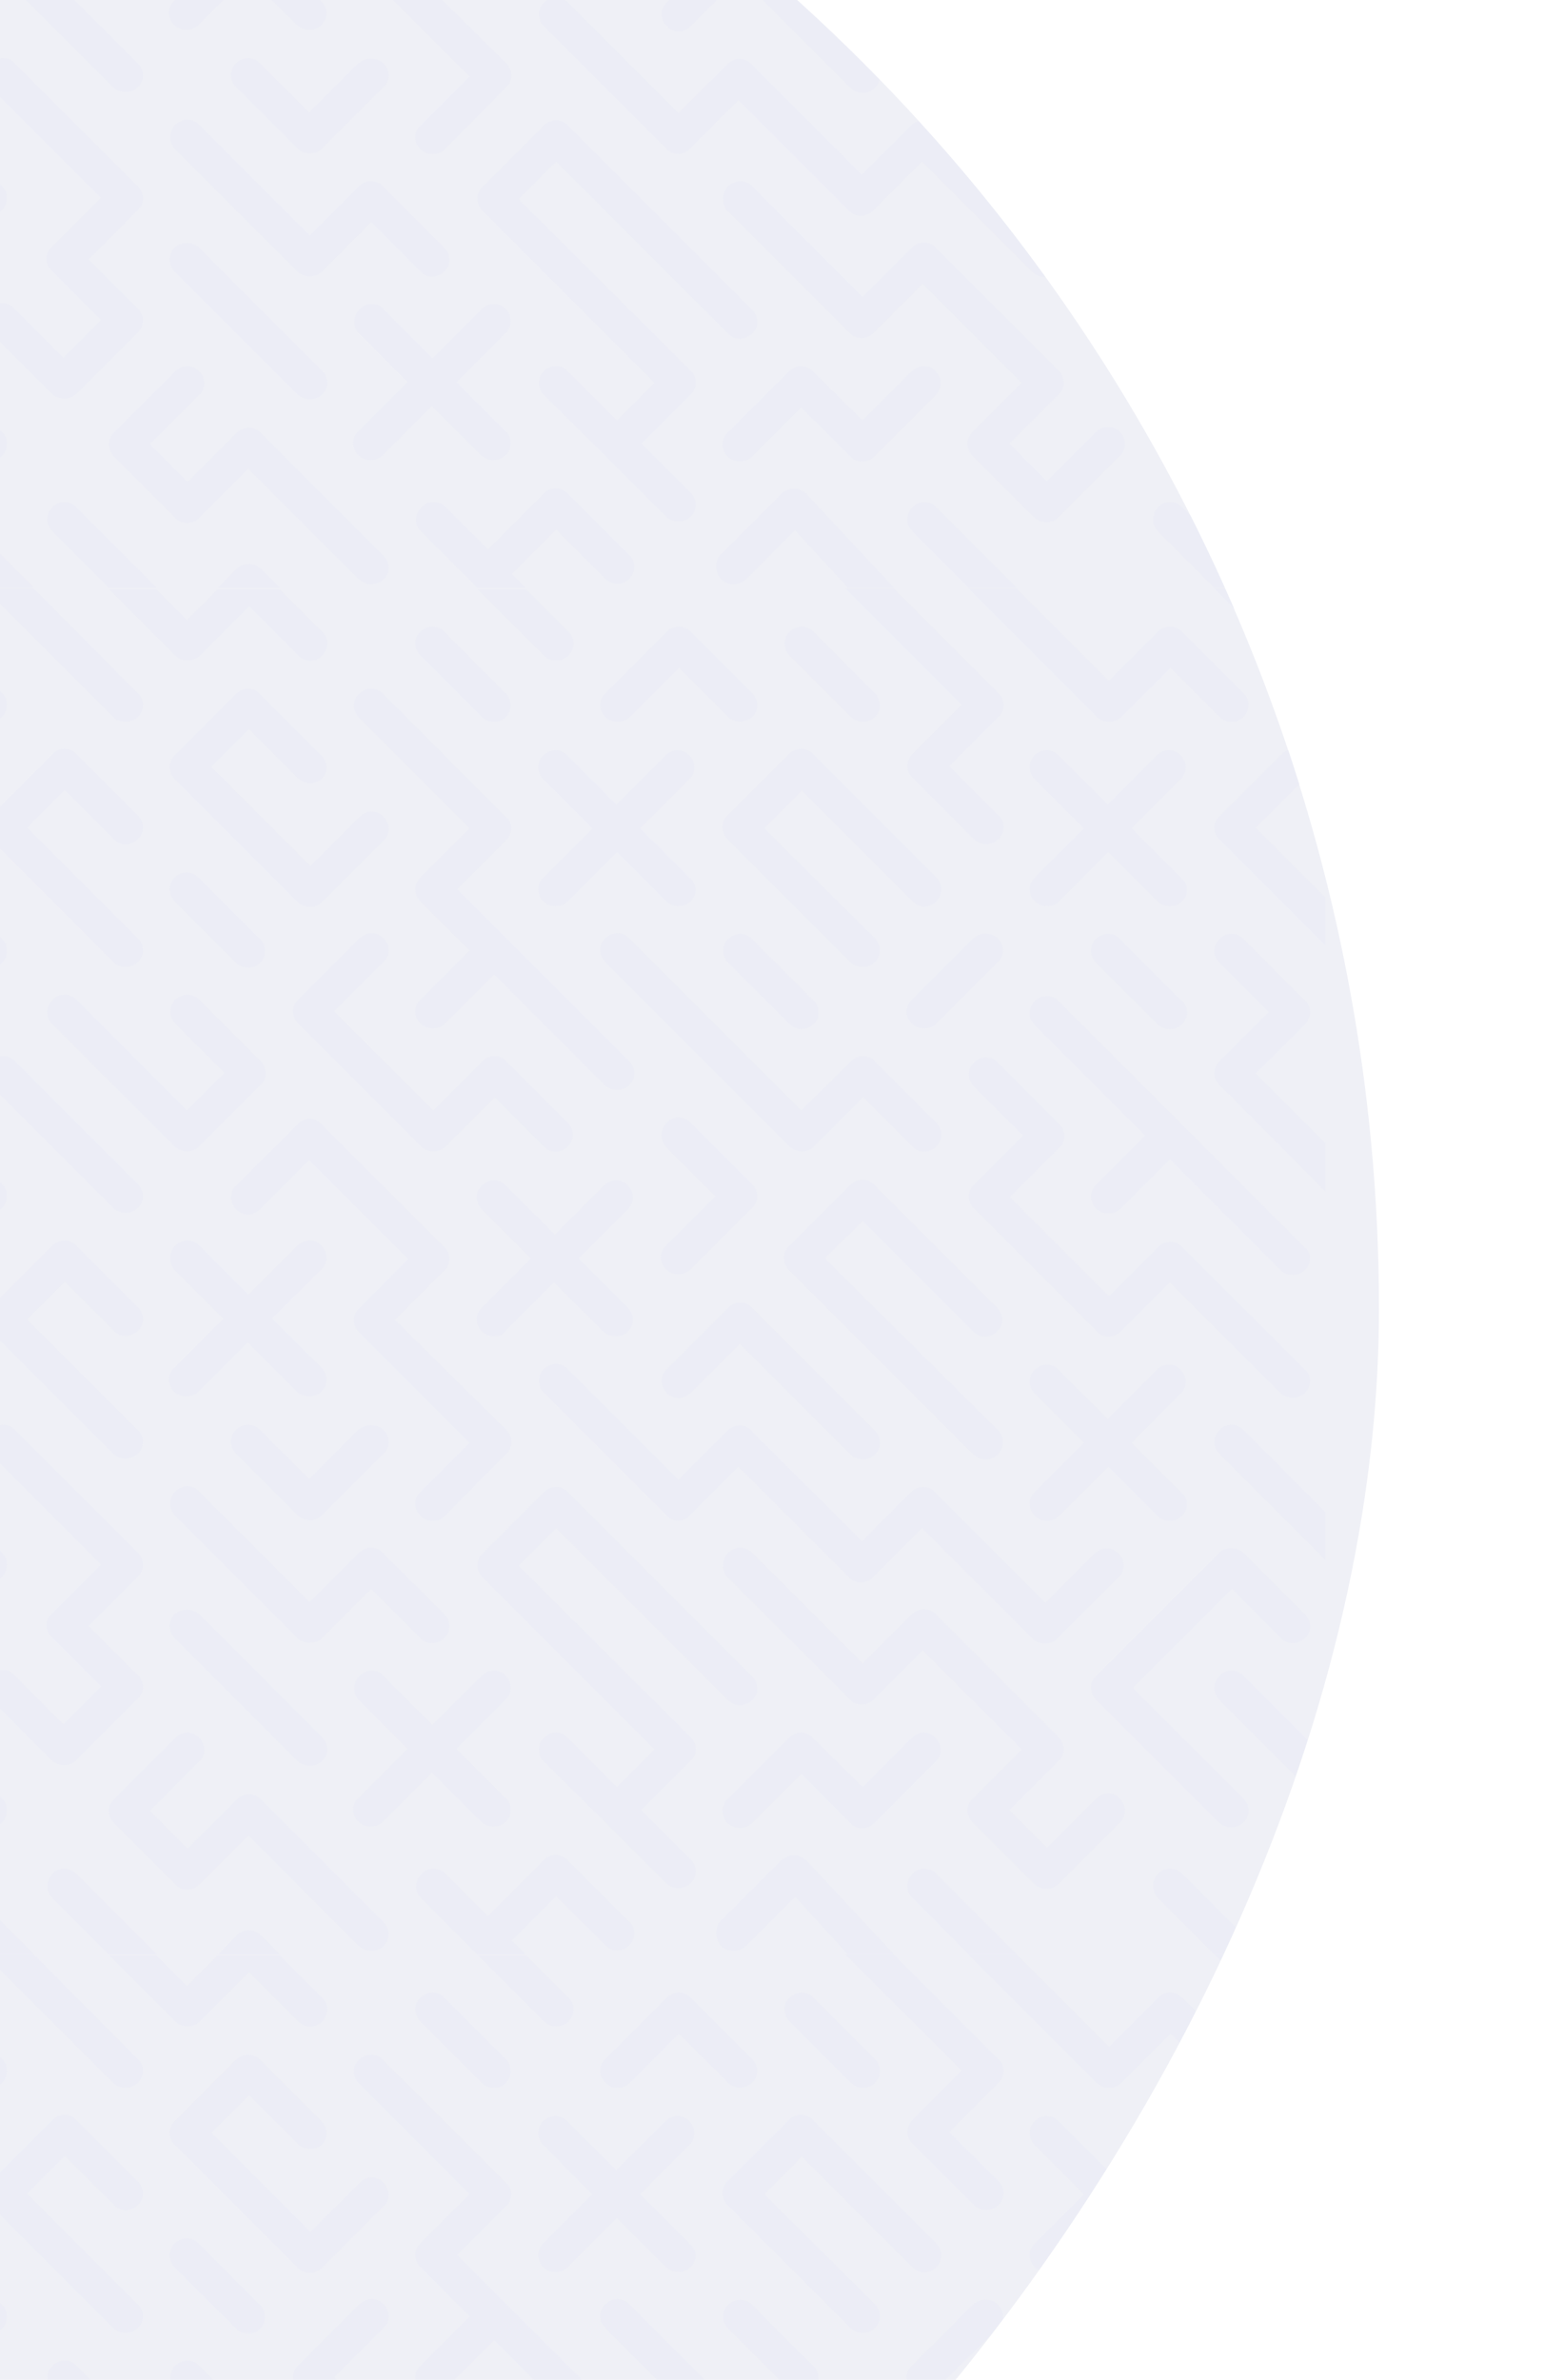 <svg width="710" height="1080" viewBox="0 0 710 1080" fill="none" xmlns="http://www.w3.org/2000/svg">
<g filter="url(#filter0_d_69_3844)">
<g clip-path="url(#clip0_69_3844)">
<circle r="800" transform="matrix(-1 0 0 1 -174 594)" fill="#EFF0F6"/>
<g opacity="0.85">
<g opacity="0.5">
<path d="M551.185 267.148L601.69 317.653V295.654L573.184 267.148H551.185Z" fill="#E8EAF5"/>
<path d="M553.664 381.171L601.69 429.197V407.198L570.086 375.594L592.395 353.285C595.493 350.187 595.493 345.229 592.395 342.441C589.296 339.342 584.339 339.342 581.55 342.441L553.664 370.327C550.566 373.115 550.566 378.073 553.664 381.171Z" fill="#E8EAF5"/>
<path d="M439.641 267.148L497.892 325.399C499.441 326.949 501.3 327.568 503.469 327.568C505.328 327.568 507.497 326.949 509.046 325.399L531.355 303.09L553.664 325.399C556.762 328.498 561.72 328.498 564.508 325.399C567.607 322.301 567.607 317.343 564.508 314.555L536.622 286.669C533.524 283.57 528.566 283.57 525.778 286.669L503.469 308.978L461.64 267.148H439.641Z" fill="#E8EAF5"/>
<path d="M536.623 409.057C535.073 410.607 533.214 411.226 531.045 411.226C529.186 411.226 527.017 410.607 525.468 409.057L503.159 386.749L480.85 409.057C479.301 410.607 477.442 411.226 475.273 411.226C473.414 411.226 471.245 410.607 469.696 409.057C466.598 405.959 466.598 401.001 469.696 398.213L492.005 375.904L469.696 353.595C466.598 350.497 466.598 345.539 469.696 342.751C472.794 339.652 477.752 339.652 480.541 342.751L502.849 365.059L525.158 342.751C528.257 339.652 533.214 339.652 536.003 342.751C539.101 345.849 539.101 350.807 536.003 353.595L513.694 375.904L536.003 398.213C539.721 401.001 539.721 405.959 536.623 409.057Z" fill="#E8EAF5"/>
<path d="M553.664 481.561C550.566 484.66 550.566 489.617 553.664 492.406L601.69 540.742V518.743L570.086 487.138L592.395 464.83C595.493 461.731 595.493 456.774 592.395 453.985L564.509 426.099C561.41 423.001 556.453 423.001 553.664 426.099C550.566 429.197 550.566 434.155 553.664 436.944L575.973 459.252L553.664 481.561Z" fill="#E8EAF5"/>
<path d="M536.623 464.83C535.074 466.379 533.215 466.999 531.046 466.999C529.187 466.999 527.018 466.379 525.468 464.83L497.582 436.944C494.484 433.845 494.484 428.888 497.582 426.099C500.681 423.001 505.638 423.001 508.427 426.099L536.313 453.985C539.721 456.774 539.721 461.731 536.623 464.83Z" fill="#E8EAF5"/>
<path d="M414.234 342.131C411.136 345.229 411.136 350.187 414.234 352.976L442.12 380.862C443.669 382.411 445.528 383.03 447.697 383.03C449.556 383.03 451.725 382.411 453.274 380.862C456.373 377.763 456.373 372.806 453.274 370.017L430.966 347.708L453.274 325.399C456.373 322.301 456.373 317.343 453.274 314.555L405.868 267.148H383.869L436.543 319.822L414.234 342.131Z" fill="#E8EAF5"/>
<path d="M386.348 325.399L358.462 297.513C355.363 294.415 355.363 289.457 358.462 286.669C361.56 283.57 366.518 283.57 369.306 286.669L397.192 314.555C400.291 317.653 400.291 322.611 397.192 325.399C395.643 326.948 393.784 327.568 391.615 327.568C389.756 327.568 387.897 326.948 386.348 325.399Z" fill="#E8EAF5"/>
<path d="M313.534 409.057C311.985 410.607 310.126 411.226 307.957 411.226C306.098 411.226 303.929 410.607 302.38 409.057L280.071 386.749L257.762 409.057C256.213 410.607 254.354 411.226 252.185 411.226C250.326 411.226 248.157 410.607 246.608 409.057C243.509 405.959 243.509 401.001 246.608 398.213L268.916 375.904L246.608 353.595C243.509 350.497 243.509 345.539 246.608 342.751C249.706 339.652 254.664 339.652 257.452 342.751L279.761 365.059L302.07 342.751C305.168 339.652 310.126 339.652 312.914 342.751C316.013 345.849 316.013 350.807 312.914 353.595L290.606 375.904L312.914 398.213C316.633 401.001 316.633 405.959 313.534 409.057Z" fill="#E8EAF5"/>
<path d="M536.623 687.918C535.073 689.467 533.214 690.087 531.045 690.087C529.186 690.087 527.017 689.467 525.468 687.918L503.159 665.609L480.85 687.918C479.301 689.467 477.442 690.087 475.273 690.087C473.414 690.087 471.245 689.467 469.696 687.918C466.598 684.819 466.598 679.862 469.696 677.073L492.005 654.764L469.696 632.456C466.598 629.357 466.598 624.4 469.696 621.611C472.794 618.512 477.752 618.512 480.541 621.611L502.849 643.92L525.158 621.611C528.257 618.512 533.214 618.512 536.003 621.611C539.101 624.709 539.101 629.667 536.003 632.456L513.694 654.764L536.003 677.073C539.721 679.862 539.721 684.819 536.623 687.918Z" fill="#E8EAF5"/>
<path d="M592.395 576.374C590.845 577.923 588.986 578.543 586.817 578.543C584.958 578.543 582.789 577.923 581.24 576.374L531.045 526.179L508.736 548.488C507.187 550.037 505.328 550.657 503.159 550.657C501.3 550.657 499.131 550.037 497.582 548.488C494.483 545.389 494.483 540.432 497.582 537.643L519.891 515.334L469.696 465.139C466.597 462.041 466.597 457.083 469.696 454.295C472.794 451.196 477.752 451.196 480.54 454.295L592.085 565.839C595.493 568.318 595.493 573.275 592.395 576.374Z" fill="#E8EAF5"/>
<path d="M592.395 632.146C590.845 633.695 588.986 634.315 586.817 634.315C584.958 634.315 582.789 633.695 581.24 632.146L531.045 581.951L508.736 604.26C505.638 607.358 500.68 607.358 497.892 604.26L442.12 548.488C439.021 545.389 439.021 540.432 442.12 537.643L464.429 515.334L442.12 493.026C439.021 489.927 439.021 484.97 442.12 482.181C445.218 479.083 450.176 479.083 452.964 482.181L480.85 510.067C483.949 513.166 483.949 518.123 480.85 520.912L458.541 543.22L503.469 588.148L525.778 565.839C528.876 562.741 533.834 562.741 536.622 565.839L592.395 621.611C595.493 624.09 595.493 629.048 592.395 632.146Z" fill="#E8EAF5"/>
<path d="M452.964 425.789C456.063 428.887 456.063 433.845 452.964 436.634L425.078 464.52C423.529 466.069 421.67 466.689 419.501 466.689C417.642 466.689 415.473 466.069 413.924 464.52C410.825 461.421 410.825 456.464 413.924 453.675L441.81 425.789C444.908 423 449.866 423 452.964 425.789Z" fill="#E8EAF5"/>
<path d="M425.079 409.057C421.98 412.156 417.023 412.156 414.234 409.057L364.039 358.862L346.998 375.904L397.193 425.789C400.291 428.887 400.291 433.845 397.193 436.633C395.643 438.183 393.784 438.802 391.615 438.802C389.756 438.802 387.587 438.183 386.038 436.633L330.266 380.861C327.168 377.763 327.168 372.805 330.266 370.017L358.152 342.131C361.25 339.032 366.208 339.032 368.997 342.131L424.769 397.903C428.177 401.001 428.177 405.959 425.079 409.057Z" fill="#E8EAF5"/>
<path d="M330.576 325.399L308.267 303.09L285.958 325.399C284.409 326.948 282.55 327.568 280.381 327.568C278.522 327.568 276.353 326.948 274.804 325.399C271.705 322.301 271.705 317.343 274.804 314.555L302.69 286.669C305.788 283.57 310.746 283.57 313.534 286.669L341.42 314.555C344.519 317.653 344.519 322.611 341.42 325.399C338.322 328.188 333.364 328.188 330.576 325.399Z" fill="#E8EAF5"/>
<path d="M216.553 267.148L246.917 297.513C248.467 299.062 250.326 299.682 252.495 299.682C254.354 299.682 256.523 299.062 258.072 297.513C261.17 294.415 261.17 289.457 258.072 286.669L238.861 267.458H216.553V267.148Z" fill="#E8EAF5"/>
<path d="M224.299 327.568C222.44 327.568 220.271 326.948 218.722 325.399L190.836 297.513C187.737 294.415 187.737 289.457 190.836 286.669C193.934 283.57 198.892 283.57 201.68 286.669L229.566 314.555C232.665 317.653 232.665 322.611 229.566 325.399C228.327 326.948 226.468 327.568 224.299 327.568Z" fill="#E8EAF5"/>
<path d="M386.347 481.561C389.446 478.463 394.403 478.463 397.192 481.561L425.078 509.447C428.176 512.546 428.176 517.503 425.078 520.292C421.979 523.39 417.022 523.39 414.233 520.292L391.924 497.983L369.616 520.292C368.066 521.841 366.207 522.461 364.038 522.461C362.179 522.461 360.01 521.841 358.461 520.292L274.803 436.634C271.705 433.535 271.705 428.578 274.803 425.789C277.901 422.69 282.859 422.69 285.648 425.789L363.729 503.87L386.347 481.561Z" fill="#E8EAF5"/>
<path d="M452.964 660.032C451.415 661.581 449.556 662.201 447.387 662.201C445.528 662.201 443.359 661.581 441.81 660.032L358.152 576.374C355.053 573.275 355.053 568.318 358.152 565.529L386.038 537.643C389.136 534.545 394.094 534.545 396.882 537.643L452.654 593.415C455.753 596.514 455.753 601.471 452.654 604.26C449.556 607.358 444.598 607.358 441.81 604.26L391.615 554.065L374.573 571.106L452.964 648.878C456.063 651.976 456.063 656.934 452.964 660.032Z" fill="#E8EAF5"/>
<path d="M302.69 509.447C305.788 506.349 310.746 506.349 313.534 509.447L341.42 537.333C344.519 540.432 344.519 545.389 341.42 548.178L313.534 576.064C311.985 577.613 310.126 578.233 307.957 578.233C306.098 578.233 303.929 577.613 302.38 576.064C299.281 572.965 299.281 568.008 302.38 565.219L324.689 542.91L302.38 520.602C299.591 517.503 299.591 512.546 302.69 509.447Z" fill="#E8EAF5"/>
<path d="M229.876 381.171L207.567 403.48L285.648 481.561C288.746 484.66 288.746 489.617 285.648 492.406C284.099 493.955 282.24 494.575 280.071 494.575C278.212 494.575 276.043 493.955 274.493 492.406L224.298 442.211L201.99 464.52C200.44 466.069 198.581 466.689 196.412 466.689C194.553 466.689 192.384 466.069 190.835 464.52C187.737 461.421 187.737 456.464 190.835 453.675L213.144 431.366L190.835 409.058C187.737 405.959 187.737 401.002 190.835 398.213L213.144 375.904L162.949 325.709C159.851 322.611 159.851 317.653 162.949 314.865C166.048 311.766 171.005 311.766 173.794 314.865L229.566 370.637C232.974 373.115 232.974 378.073 229.876 381.171Z" fill="#E8EAF5"/>
<path d="M358.462 464.83L330.575 436.944C327.477 433.845 327.477 428.888 330.575 426.099C333.674 423.001 338.631 423.001 341.42 426.099L369.306 453.985C372.405 457.083 372.405 462.041 369.306 464.83C367.757 466.379 365.898 466.999 363.729 466.999C361.87 466.999 360.011 466.379 358.462 464.83Z" fill="#E8EAF5"/>
<path d="M553.664 660.032L601.69 708.058V686.059L564.509 648.877C561.41 645.779 556.453 645.779 553.664 648.877C550.566 651.976 550.566 656.933 553.664 660.032Z" fill="#E8EAF5"/>
<path d="M391.615 662.201C389.756 662.201 387.587 661.581 386.038 660.032L335.843 609.837L313.534 632.146C310.436 635.244 305.478 635.244 302.69 632.146C299.591 629.047 299.591 624.09 302.69 621.301L330.576 593.415C333.674 590.317 338.632 590.317 341.42 593.415L397.192 649.187C400.291 652.286 400.291 657.243 397.192 660.032C395.643 661.581 393.784 662.201 391.615 662.201Z" fill="#E8EAF5"/>
<path d="M224.299 606.429C222.44 606.429 220.271 605.809 218.722 604.26C215.623 601.161 215.623 596.204 218.722 593.415L241.031 571.106L218.722 548.798C215.623 545.699 215.623 540.742 218.722 537.953C221.82 534.855 226.778 534.855 229.566 537.953L251.875 560.262L274.184 537.953C277.282 534.855 282.24 534.855 285.028 537.953C288.127 541.051 288.127 546.009 285.028 548.798L262.72 571.106L285.028 593.415C288.127 596.514 288.127 601.471 285.028 604.26C283.479 605.809 281.62 606.429 279.451 606.429C277.592 606.429 275.423 605.809 273.874 604.26L251.565 581.951L229.256 604.26C228.327 605.809 226.468 606.429 224.299 606.429Z" fill="#E8EAF5"/>
<path d="M219.031 481.561C222.129 478.463 227.087 478.463 229.876 481.561L257.762 509.447C260.86 512.546 260.86 517.503 257.762 520.292C254.663 523.39 249.706 523.39 246.917 520.292L224.608 497.983L202.299 520.292C200.75 521.841 198.891 522.461 196.722 522.461C194.863 522.461 192.694 521.841 191.145 520.292L135.373 464.52C132.274 461.421 132.274 456.464 135.373 453.675L163.259 425.789C166.357 422.69 171.315 422.69 174.104 425.789C177.202 428.887 177.202 433.845 174.104 436.634L151.795 458.942L196.722 503.87L219.031 481.561Z" fill="#E8EAF5"/>
<path d="M135.373 353.285L113.064 330.977L96.023 348.018L140.95 392.946L163.259 370.637C166.358 367.538 171.315 367.538 174.104 370.637C177.202 373.735 177.202 378.693 174.104 381.481L146.218 409.367C144.668 410.917 142.809 411.536 140.641 411.536C138.781 411.536 136.612 410.917 135.063 409.367L79.291 353.595C76.193 350.497 76.193 345.539 79.291 342.751L107.177 314.865C110.276 311.766 115.233 311.766 118.022 314.865L145.908 342.751C149.006 345.849 149.006 350.807 145.908 353.595C143.119 356.074 138.162 356.074 135.373 353.285Z" fill="#E8EAF5"/>
<path d="M49.236 267.148L79.601 297.513C81.15 299.062 83.009 299.682 85.178 299.682C87.037 299.682 89.206 299.062 90.755 297.513L113.064 275.204L135.373 297.513C138.472 300.612 143.429 300.612 146.218 297.513C149.316 294.415 149.316 289.457 146.218 286.669L127.007 267.458H98.811L84.868 281.401L70.925 267.458H49.236V267.148Z" fill="#E8EAF5"/>
<path d="M525.778 861.431L551.185 886.839H573.184L536.622 850.277C533.524 847.179 528.566 847.179 525.778 850.277C522.679 853.375 522.679 858.333 525.778 861.431Z" fill="#E8EAF5"/>
<path d="M414.234 861.431L439.641 886.839H461.64L425.078 850.277C421.98 847.179 417.022 847.179 414.234 850.277C411.135 853.375 411.135 858.333 414.234 861.431Z" fill="#E8EAF5"/>
<path d="M191.145 861.431L216.552 886.838H238.551L232.354 880.641L252.494 860.501L274.803 882.81C277.902 885.909 282.859 885.909 285.648 882.81C288.746 879.712 288.746 874.754 285.648 871.966L257.762 844.08C254.663 840.981 249.706 840.981 246.917 844.08L221.51 869.487L202.299 850.277C199.201 847.178 194.244 847.178 191.455 850.277C188.047 853.375 188.047 858.333 191.145 861.431Z" fill="#E8EAF5"/>
<path d="M107.487 878.163L98.811 886.839H127.007L118.332 878.163C115.233 875.374 110.276 875.374 107.487 878.163Z" fill="#E8EAF5"/>
<path d="M23.829 861.431L49.236 886.839H71.235L34.673 850.277C31.575 847.179 26.617 847.179 23.829 850.277C20.73 853.375 20.73 858.333 23.829 861.431Z" fill="#E8EAF5"/>
<path d="M564.508 704.65L592.395 732.536C595.493 735.634 595.493 740.592 592.395 743.38C589.296 746.479 584.339 746.479 581.55 743.38L559.241 721.071L514.314 765.999L564.508 816.194C567.607 819.292 567.607 824.25 564.508 827.038C562.959 828.588 561.1 829.207 558.931 829.207C557.072 829.207 554.903 828.588 553.354 827.038L497.582 771.266C494.483 768.168 494.483 763.21 497.582 760.422L553.354 704.65C556.452 701.861 561.41 701.861 564.508 704.65Z" fill="#E8EAF5"/>
<path d="M553.664 771.576L601.69 819.602V797.603L564.509 760.421C561.41 757.323 556.453 757.323 553.664 760.421C550.566 763.52 550.566 768.477 553.664 771.576Z" fill="#E8EAF5"/>
<path d="M581.55 855.234L602 875.684V853.685L592.705 844.39C589.606 841.291 584.649 841.291 581.86 844.39C578.452 847.178 578.452 852.136 581.55 855.234Z" fill="#E8EAF5"/>
<path d="M-18 295.654V317.653L-10.254 325.399C-8.705 326.948 -6.846 327.568 -4.677 327.568C-2.818 327.568 -0.649 326.948 0.9 325.399C3.999 322.3 3.999 317.343 0.9 314.554L-18 295.654Z" fill="#E8EAF5"/>
<path d="M-18 407.198V429.197L-10.254 436.943C-8.705 438.492 -6.846 439.112 -4.677 439.112C-2.818 439.112 -0.649 438.492 0.9 436.943C3.999 433.845 3.999 428.887 0.9 426.099L-18 407.198Z" fill="#E8EAF5"/>
<path d="M-18 518.742V540.741L-10.254 548.177C-8.705 549.727 -6.846 550.346 -4.677 550.346C-2.818 550.346 -0.649 549.727 0.9 548.177C3.999 545.079 3.999 540.121 0.9 537.333L-18 518.742Z" fill="#E8EAF5"/>
<path d="M-18 686.059V708.058L-10.254 715.494C-8.705 717.043 -6.846 717.663 -4.677 717.663C-2.818 717.663 -0.649 717.043 0.9 715.494C3.999 712.395 3.999 707.438 0.9 704.649L-18 686.059Z" fill="#E8EAF5"/>
<path d="M-18 797.603V819.602L-10.254 827.038C-8.705 828.588 -6.846 829.207 -4.677 829.207C-2.818 829.207 -0.649 828.588 0.9 827.038C3.999 823.94 3.999 818.982 0.9 816.194L-18 797.603Z" fill="#E8EAF5"/>
<path d="M-18 853.375V875.374L-6.536 886.838H15.463L-18 853.375Z" fill="#E8EAF5"/>
<path d="M-5.916 267.148C-5.607 268.078 -4.987 268.698 -4.367 269.627L51.405 325.399C52.954 326.949 54.813 327.568 56.982 327.568C58.841 327.568 61.01 326.949 62.559 325.399C65.658 322.301 65.658 317.343 62.559 314.555L15.463 267.148H-5.916Z" fill="#E8EAF5"/>
<path d="M330.576 704.649C333.674 701.551 338.632 701.551 341.42 704.649L391.615 754.844L413.924 732.535C417.022 729.437 421.98 729.437 424.768 732.535L480.541 788.307C483.639 791.406 483.639 796.363 480.541 799.152L458.232 821.461L475.273 838.502L497.582 816.194C500.681 813.095 505.638 813.095 508.427 816.194C511.525 819.292 511.525 824.249 508.427 827.038L480.541 854.924C478.991 856.473 477.132 857.093 474.963 857.093C473.104 857.093 470.935 856.473 469.386 854.924L441.5 827.038C438.402 823.94 438.402 818.982 441.5 816.194L463.809 793.885L418.881 748.957L396.573 771.266C393.474 774.364 388.517 774.364 385.728 771.266L329.956 715.494C327.477 712.705 327.477 707.748 330.576 704.649Z" fill="#E8EAF5"/>
<path d="M391.615 810.927L413.924 788.618C417.023 785.519 421.98 785.519 424.769 788.618C427.867 791.716 427.867 796.674 424.769 799.462L396.883 827.348C393.784 830.447 388.827 830.447 386.038 827.348L363.729 805.04L341.421 827.348C339.871 828.898 338.012 829.517 335.843 829.517C333.984 829.517 331.815 828.898 330.266 827.348C327.168 824.25 327.168 819.292 330.266 816.504L358.152 788.618C361.251 785.519 366.208 785.519 368.997 788.618L391.615 810.927Z" fill="#E8EAF5"/>
<path d="M163.26 760.421C166.358 757.323 171.316 757.323 174.104 760.421L196.413 782.73L218.722 760.421C221.82 757.323 226.778 757.323 229.566 760.421C232.665 763.52 232.665 768.477 229.566 771.266L207.258 793.575L229.566 815.884C232.665 818.982 232.665 823.94 229.566 826.728C228.017 828.278 226.158 828.897 223.989 828.897C222.13 828.897 219.961 828.278 218.412 826.728L196.103 804.419L173.794 826.728C172.245 828.278 170.386 828.897 168.217 828.897C166.358 828.897 164.189 828.278 162.64 826.728C159.541 823.63 159.541 818.672 162.64 815.884L184.949 793.575L162.64 771.266C160.161 768.477 160.161 763.52 163.26 760.421Z" fill="#E8EAF5"/>
<path d="M246.918 799.462C243.819 796.364 243.819 791.406 246.918 788.618C250.016 785.519 254.973 785.519 257.762 788.618L280.071 810.926L297.112 793.885L219.031 715.804C215.933 712.706 215.933 707.748 219.031 704.959L246.918 677.073C250.016 673.975 254.973 673.975 257.762 677.073L341.42 760.732C344.519 763.83 344.519 768.787 341.42 771.576C338.322 774.675 333.364 774.675 330.576 771.576L252.495 693.495L235.453 710.537L313.534 788.308C316.633 791.406 316.633 796.364 313.534 799.152L291.225 821.461L313.534 843.77C316.633 846.868 316.633 851.826 313.534 854.615C311.985 856.164 310.126 856.783 307.957 856.783C306.098 856.783 303.929 856.164 302.38 854.615L274.494 826.729L246.918 799.462Z" fill="#E8EAF5"/>
<path d="M112.755 439.113C110.896 439.113 108.727 438.493 107.177 436.944L79.291 409.058C76.193 405.959 76.193 401.002 79.291 398.213C82.39 395.115 87.347 395.115 90.136 398.213L118.022 426.099C121.12 429.198 121.12 434.155 118.022 436.944C116.783 438.493 114.924 439.113 112.755 439.113Z" fill="#E8EAF5"/>
<path d="M-4.057 370.017L23.829 342.131C26.927 339.032 31.885 339.032 34.673 342.131L62.559 370.017C65.658 373.115 65.658 378.073 62.559 380.861C59.461 383.96 54.503 383.96 51.715 380.861L29.406 358.553L12.364 375.594L62.559 425.789C65.658 428.887 65.658 433.845 62.559 436.633C61.01 438.183 59.151 438.802 56.982 438.802C55.123 438.802 52.954 438.183 51.405 436.633L-4.367 380.861C-7.156 378.073 -7.156 373.115 -4.057 370.017Z" fill="#E8EAF5"/>
<path d="M23.829 453.675C26.927 450.576 31.885 450.576 34.673 453.675L84.868 503.87L101.91 486.828L79.601 464.519C76.502 461.421 76.502 456.464 79.601 453.675C82.699 450.576 87.657 450.576 90.445 453.675L118.332 481.561C121.43 484.659 121.43 489.617 118.332 492.406L90.445 520.292C88.896 521.841 87.037 522.461 84.868 522.461C83.009 522.461 80.84 521.841 79.291 520.292L23.519 464.519C20.73 461.731 20.73 456.773 23.829 453.675Z" fill="#E8EAF5"/>
<path d="M79.601 565.219C82.7 562.121 87.657 562.121 90.446 565.219L112.755 587.528L135.064 565.219C138.162 562.121 143.119 562.121 145.908 565.219C149.007 568.318 149.007 573.275 145.908 576.064L123.599 598.373L145.908 620.681C149.007 623.78 149.007 628.737 145.908 631.526C144.359 633.075 142.5 633.695 140.331 633.695C138.472 633.695 136.303 633.075 134.754 631.526L112.445 609.217L90.136 631.526C88.587 633.075 86.728 633.695 84.559 633.695C82.7 633.695 80.531 633.075 78.981 631.526C75.883 628.427 75.883 623.47 78.981 620.681L101.29 598.373L78.981 576.064C76.503 573.275 76.503 568.318 79.601 565.219Z" fill="#E8EAF5"/>
<path d="M-4.057 481.561C-0.959 478.462 3.999 478.462 6.787 481.561L62.559 537.333C65.658 540.431 65.658 545.389 62.559 548.177C61.01 549.727 59.151 550.346 56.982 550.346C55.123 550.346 52.954 549.727 51.405 548.177L-4.367 492.405C-7.156 489.617 -7.156 484.659 -4.057 481.561Z" fill="#E8EAF5"/>
<path d="M-4.057 593.105L23.829 565.219C26.927 562.121 31.885 562.121 34.673 565.219L62.559 593.105C65.658 596.204 65.658 601.161 62.559 603.95C59.461 607.048 54.503 607.048 51.715 603.95L29.406 581.641L12.364 598.682L62.559 648.877C65.658 651.976 65.658 656.933 62.559 659.722C61.01 661.271 59.151 661.891 56.982 661.891C55.123 661.891 52.954 661.271 51.405 659.722L-4.367 603.95C-7.156 601.161 -7.156 596.204 -4.057 593.105Z" fill="#E8EAF5"/>
<path d="M174.104 648.877C177.202 651.976 177.202 656.933 174.104 659.722L146.218 687.608C144.668 689.157 142.809 689.777 140.641 689.777C138.781 689.777 136.612 689.157 135.063 687.608L107.177 659.722C104.079 656.623 104.079 651.666 107.177 648.877C110.276 645.779 115.233 645.779 118.022 648.877L140.331 671.186L162.639 648.877C166.048 646.089 171.005 646.089 174.104 648.877Z" fill="#E8EAF5"/>
<path d="M79.601 676.763C82.7 673.665 87.657 673.665 90.446 676.763L140.641 726.958L162.95 704.649C166.048 701.551 171.006 701.551 173.794 704.649L201.68 732.535C204.779 735.634 204.779 740.591 201.68 743.38C198.582 746.478 193.624 746.478 190.836 743.38L168.527 721.071L146.218 743.38C144.669 744.929 142.81 745.549 140.641 745.549C138.782 745.549 136.613 744.929 135.064 743.38L79.291 687.608C76.503 684.819 76.503 679.862 79.601 676.763Z" fill="#E8EAF5"/>
<path d="M-4.057 648.877C-0.959 645.779 3.999 645.779 6.787 648.877L62.559 704.649C65.658 707.748 65.658 712.705 62.559 715.494L40.251 737.803L62.559 760.112C65.658 763.21 65.658 768.168 62.559 770.956L34.673 798.842C33.124 800.392 31.265 801.011 29.096 801.011C27.237 801.011 25.068 800.392 23.519 798.842L-4.367 770.956C-7.466 767.858 -7.466 762.9 -4.367 760.112C-1.269 757.013 3.689 757.013 6.477 760.112L28.786 782.421L45.828 765.379L23.519 743.07C20.42 739.972 20.42 735.014 23.519 732.226L45.828 709.917L-4.367 659.722C-7.156 656.933 -7.156 651.976 -4.057 648.877Z" fill="#E8EAF5"/>
<path d="M90.445 732.536L146.218 788.308C149.316 791.406 149.316 796.364 146.218 799.152C144.668 800.702 142.809 801.321 140.64 801.321C138.781 801.321 136.612 800.702 135.063 799.152L79.291 743.38C76.193 740.282 76.193 735.324 79.291 732.536C82.39 729.747 87.347 729.747 90.445 732.536Z" fill="#E8EAF5"/>
<path d="M90.446 855.234C87.347 858.333 82.39 858.333 79.601 855.234L51.715 827.348C48.617 824.25 48.617 819.292 51.715 816.504L79.601 788.618C82.7 785.519 87.657 785.519 90.446 788.618C93.544 791.716 93.544 796.674 90.446 799.462L68.137 821.771L85.178 838.813L107.487 816.504C110.586 813.405 115.543 813.405 118.332 816.504L174.104 872.276C177.202 875.374 177.202 880.332 174.104 883.121C172.555 884.67 170.696 885.289 168.527 885.289C166.668 885.289 164.499 884.67 162.949 883.121L112.754 832.926L90.446 855.234Z" fill="#E8EAF5"/>
<path d="M327.477 883.121C329.027 884.67 330.886 885.289 333.055 885.289C334.914 885.289 337.083 884.67 338.632 883.121L360.941 860.812L384.799 886.839H405.868L366.208 844.39C366.208 844.39 366.208 844.08 365.898 844.08C365.898 843.77 365.588 843.77 365.278 843.77C364.969 843.46 364.969 843.46 364.659 843.15C364.349 842.841 364.349 842.841 364.039 842.841C363.729 842.841 363.729 842.531 363.419 842.531C363.11 842.531 363.11 842.221 362.8 842.221C362.49 842.221 362.49 841.911 362.18 841.911C361.87 841.911 361.87 841.911 361.56 841.911C361.25 841.911 360.941 841.911 360.631 841.911C360.321 841.911 360.321 841.911 360.011 841.911C359.701 841.911 359.391 841.911 359.082 841.911C358.772 841.911 358.772 841.911 358.462 842.221C358.152 842.221 357.842 842.221 357.532 842.531C357.223 842.531 357.222 842.841 356.913 842.841C356.603 842.841 356.603 843.15 356.293 843.15C355.983 843.46 355.983 843.46 355.673 843.46C355.363 843.46 355.363 843.77 355.054 843.77C355.054 844.08 354.744 844.08 354.744 844.08L326.858 871.966C324.379 875.065 324.379 880.022 327.477 883.121Z" fill="#E8EAF5"/>
<path d="M302.69 687.918L246.918 632.146C243.819 629.048 243.819 624.09 246.918 621.301C250.016 618.203 254.974 618.203 257.762 621.301L307.957 671.496L330.266 649.187C333.365 646.089 338.322 646.089 341.111 649.187L391.306 699.382L413.614 677.073C416.713 673.975 421.67 673.975 424.459 677.073L474.654 727.268L496.963 704.96C500.061 701.861 505.019 701.861 507.807 704.96C510.906 708.058 510.906 713.016 507.807 715.804L479.921 743.69C478.372 745.239 476.513 745.859 474.344 745.859C472.485 745.859 470.316 745.239 468.767 743.69L418.572 693.495L396.263 715.804C393.165 718.903 388.207 718.903 385.419 715.804L335.224 665.609L312.915 687.918C310.436 690.707 305.478 690.707 302.69 687.918Z" fill="#E8EAF5"/>
<path d="M201.989 687.918C200.44 689.467 198.581 690.087 196.412 690.087C194.553 690.087 192.384 689.467 190.835 687.918C187.737 684.819 187.737 679.862 190.835 677.073L213.144 654.764L162.949 604.57C159.851 601.471 159.851 596.514 162.949 593.725L185.258 571.416L140.33 526.489L118.021 548.797C114.923 551.896 109.965 551.896 107.177 548.797C104.078 545.699 104.078 540.741 107.177 537.953L135.063 510.067C138.161 506.968 143.119 506.968 145.907 510.067L201.68 565.839C204.778 568.937 204.778 573.895 201.68 576.683L179.371 598.992L229.876 648.877C232.974 651.976 232.974 656.933 229.876 659.722L201.989 687.918Z" fill="#E8EAF5"/>
</g>
<g opacity="0.5">
<path d="M536.623 67.763C535.073 69.312 533.214 69.932 531.045 69.932C529.186 69.932 527.017 69.312 525.468 67.763L503.159 45.454L480.85 67.763C479.301 69.312 477.442 69.932 475.273 69.932C473.414 69.932 471.245 69.312 469.696 67.763C466.598 64.665 466.598 59.707 469.696 56.918L492.005 34.61L469.696 12.301C466.598 9.202 466.598 4.245 469.696 1.456C472.794 -1.642 477.752 -1.642 480.541 1.456L502.849 23.765L525.158 1.456C528.257 -1.642 533.214 -1.642 536.003 1.456C539.101 4.555 539.101 9.512 536.003 12.301L513.694 34.61L536.003 56.918C539.721 59.707 539.721 64.665 536.623 67.763Z" fill="#E8EAF5"/>
<path d="M592.395 11.991C590.845 13.54 588.986 14.16 586.817 14.16C584.958 14.16 582.789 13.54 581.24 11.991L531.045 -38.204L508.736 -15.895C505.638 -12.797 500.68 -12.797 497.892 -15.895L442.12 -71.667C439.021 -74.766 439.021 -79.723 442.12 -82.512L464.429 -104.821L442.12 -127.129C439.021 -130.228 439.021 -135.185 442.12 -137.974C445.218 -141.072 450.176 -141.072 452.964 -137.974L480.85 -110.088C483.949 -106.99 483.949 -102.032 480.85 -99.243L458.541 -76.935L503.469 -32.007L525.778 -54.316C528.876 -57.414 533.834 -57.414 536.622 -54.316L592.395 1.456C595.493 3.935 595.493 8.893 592.395 11.991Z" fill="#E8EAF5"/>
<path d="M452.964 39.877C451.415 41.426 449.556 42.046 447.387 42.046C445.528 42.046 443.359 41.426 441.81 39.877L358.152 -43.781C355.053 -46.879 355.053 -51.837 358.152 -54.626L386.038 -82.512C389.136 -85.61 394.094 -85.61 396.882 -82.512L452.654 -26.739C455.753 -23.641 455.753 -18.683 452.654 -15.895C449.556 -12.796 444.598 -12.796 441.81 -15.895L391.615 -66.09L374.573 -49.048L452.964 28.723C456.063 31.821 456.063 36.779 452.964 39.877Z" fill="#E8EAF5"/>
<path d="M553.664 39.877L601.69 87.903V65.904L564.509 28.723C561.41 25.624 556.453 25.624 553.664 28.723C550.566 31.821 550.566 36.779 553.664 39.877Z" fill="#E8EAF5"/>
<path d="M391.615 42.046C389.756 42.046 387.587 41.426 386.038 39.877L335.843 -10.318L313.534 11.991C310.436 15.089 305.478 15.089 302.69 11.991C299.591 8.893 299.591 3.935 302.69 1.146L330.576 -26.74C333.674 -29.838 338.632 -29.838 341.42 -26.74L397.192 29.032C400.291 32.131 400.291 37.088 397.192 39.877C395.643 41.426 393.784 42.046 391.615 42.046Z" fill="#E8EAF5"/>
<path d="M525.778 241.276L551.185 266.683H573.184L536.622 230.122C533.524 227.023 528.566 227.023 525.778 230.122C522.679 233.22 522.679 238.178 525.778 241.276Z" fill="#E8EAF5"/>
<path d="M414.234 241.276L439.641 266.683H461.64L425.078 230.122C421.98 227.023 417.022 227.023 414.234 230.122C411.135 233.22 411.135 238.178 414.234 241.276Z" fill="#E8EAF5"/>
<path d="M191.145 241.276L216.552 266.684H238.551L232.354 260.487L252.494 240.347L274.803 262.656C277.902 265.754 282.859 265.754 285.648 262.656C288.746 259.557 288.746 254.6 285.648 251.811L257.762 223.925C254.663 220.826 249.706 220.826 246.917 223.925L221.51 249.332L202.299 230.122C199.201 227.023 194.244 227.023 191.455 230.122C188.047 233.22 188.047 238.178 191.145 241.276Z" fill="#E8EAF5"/>
<path d="M107.487 258.008L98.811 266.684H127.007L118.332 258.008C115.233 255.219 110.276 255.219 107.487 258.008Z" fill="#E8EAF5"/>
<path d="M23.829 241.276L49.236 266.683H71.235L34.673 230.122C31.575 227.023 26.617 227.023 23.829 230.122C20.73 233.22 20.73 238.178 23.829 241.276Z" fill="#E8EAF5"/>
<path d="M564.508 84.495L592.395 112.381C595.493 115.479 595.493 120.437 592.395 123.225C589.296 126.324 584.339 126.324 581.55 123.225L559.241 100.917L514.314 145.844L564.508 196.039C567.607 199.137 567.607 204.095 564.508 206.884C562.959 208.433 561.1 209.052 558.931 209.052C557.072 209.052 554.903 208.433 553.354 206.884L497.582 151.111C494.483 148.013 494.483 143.055 497.582 140.267L553.354 84.495C556.452 81.706 561.41 81.706 564.508 84.495Z" fill="#E8EAF5"/>
<path d="M553.664 151.421L601.69 199.447V177.448L564.509 140.267C561.41 137.168 556.453 137.168 553.664 140.267C550.566 143.365 550.566 148.323 553.664 151.421Z" fill="#E8EAF5"/>
<path d="M581.55 235.08L602 255.529V233.53L592.705 224.235C589.606 221.137 584.649 221.137 581.86 224.235C578.452 227.024 578.452 231.981 581.55 235.08Z" fill="#E8EAF5"/>
<path d="M-18 65.904V87.903L-10.254 95.339C-8.705 96.888 -6.846 97.508 -4.677 97.508C-2.818 97.508 -0.649 96.888 0.9 95.339C3.999 92.241 3.999 87.283 0.9 84.495L-18 65.904Z" fill="#E8EAF5"/>
<path d="M-18 177.448V199.447L-10.254 206.883C-8.705 208.432 -6.846 209.052 -4.677 209.052C-2.818 209.052 -0.649 208.432 0.9 206.883C3.999 203.785 3.999 198.827 0.9 196.039L-18 177.448Z" fill="#E8EAF5"/>
<path d="M-18 233.22V255.219L-6.536 266.683H15.463L-18 233.22Z" fill="#E8EAF5"/>
<path d="M330.576 84.494C333.674 81.396 338.632 81.396 341.42 84.494L391.615 134.689L413.924 112.38C417.022 109.282 421.98 109.282 424.768 112.38L480.541 168.152C483.639 171.251 483.639 176.208 480.541 178.997L458.232 201.306L475.273 218.347L497.582 196.038C500.681 192.94 505.638 192.94 508.427 196.038C511.525 199.137 511.525 204.094 508.427 206.883L480.541 234.769C478.991 236.318 477.132 236.938 474.963 236.938C473.104 236.938 470.935 236.318 469.386 234.769L441.5 206.883C438.402 203.785 438.402 198.827 441.5 196.038L463.809 173.73L418.881 128.802L396.573 151.111C393.474 154.209 388.517 154.209 385.728 151.111L329.956 95.339C327.477 92.55 327.477 87.593 330.576 84.494Z" fill="#E8EAF5"/>
<path d="M391.615 190.772L413.924 168.463C417.023 165.364 421.98 165.364 424.769 168.463C427.867 171.561 427.867 176.519 424.769 179.307L396.883 207.193C393.784 210.292 388.827 210.292 386.038 207.193L363.729 184.885L341.421 207.193C339.871 208.743 338.012 209.362 335.843 209.362C333.984 209.362 331.815 208.743 330.266 207.193C327.168 204.095 327.168 199.137 330.266 196.349L358.152 168.463C361.251 165.364 366.208 165.364 368.997 168.463L391.615 190.772Z" fill="#E8EAF5"/>
<path d="M163.26 140.267C166.358 137.168 171.316 137.168 174.104 140.267L196.413 162.576L218.722 140.267C221.82 137.168 226.778 137.168 229.566 140.267C232.665 143.365 232.665 148.323 229.566 151.111L207.258 173.42L229.566 195.729C232.665 198.827 232.665 203.785 229.566 206.574C228.017 208.123 226.158 208.742 223.989 208.742C222.13 208.742 219.961 208.123 218.412 206.574L196.103 184.265L173.794 206.574C172.245 208.123 170.386 208.742 168.217 208.742C166.358 208.742 164.189 208.123 162.64 206.574C159.541 203.475 159.541 198.518 162.64 195.729L184.949 173.42L162.64 151.111C160.161 148.323 160.161 143.365 163.26 140.267Z" fill="#E8EAF5"/>
<path d="M246.918 179.307C243.819 176.209 243.819 171.251 246.918 168.463C250.016 165.364 254.973 165.364 257.762 168.463L280.071 190.772L297.112 173.73L219.031 95.649C215.933 92.551 215.933 87.593 219.031 84.805L246.918 56.919C250.016 53.82 254.973 53.82 257.762 56.919L341.42 140.577C344.519 143.675 344.519 148.633 341.42 151.421C338.322 154.52 333.364 154.52 330.576 151.421L252.495 73.34L235.453 90.382L313.534 168.153C316.633 171.251 316.633 176.209 313.534 178.998L291.225 201.306L313.534 223.615C316.633 226.714 316.633 231.671 313.534 234.46C311.985 236.009 310.126 236.629 307.957 236.629C306.098 236.629 303.929 236.009 302.38 234.46L274.494 206.574L246.918 179.307Z" fill="#E8EAF5"/>
<path d="M79.601 -54.936C82.7 -58.034 87.657 -58.034 90.446 -54.936L112.755 -32.627L135.064 -54.936C138.162 -58.034 143.119 -58.034 145.908 -54.936C149.007 -51.837 149.007 -46.88 145.908 -44.091L123.599 -21.782L145.908 0.527C149.007 3.625 149.007 8.583 145.908 11.371C144.359 12.92 142.5 13.54 140.331 13.54C138.472 13.54 136.303 12.92 134.754 11.371L112.445 -10.938L90.136 11.371C88.587 12.92 86.728 13.54 84.559 13.54C82.7 13.54 80.531 12.92 78.981 11.371C75.883 8.273 75.883 3.315 78.981 0.527L101.29 -21.782L78.981 -44.091C76.503 -46.88 76.503 -51.837 79.601 -54.936Z" fill="#E8EAF5"/>
<path d="M-4.057 -27.05L23.829 -54.936C26.927 -58.034 31.885 -58.034 34.673 -54.936L62.559 -27.05C65.658 -23.951 65.658 -18.994 62.559 -16.205C59.461 -13.107 54.503 -13.107 51.715 -16.205L29.406 -38.514L12.364 -21.472L62.559 28.723C65.658 31.821 65.658 36.779 62.559 39.567C61.01 41.116 59.151 41.736 56.982 41.736C55.123 41.736 52.954 41.116 51.405 39.567L-4.367 -16.205C-7.156 -18.994 -7.156 -23.951 -4.057 -27.05Z" fill="#E8EAF5"/>
<path d="M174.104 28.723C177.202 31.821 177.202 36.779 174.104 39.567L146.218 67.453C144.668 69.002 142.809 69.622 140.641 69.622C138.781 69.622 136.612 69.002 135.063 67.453L107.177 39.567C104.079 36.469 104.079 31.511 107.177 28.723C110.276 25.624 115.233 25.624 118.022 28.723L140.331 51.031L162.639 28.723C166.048 25.934 171.005 25.934 174.104 28.723Z" fill="#E8EAF5"/>
<path d="M79.601 56.608C82.7 53.51 87.657 53.51 90.446 56.608L140.641 106.803L162.95 84.495C166.048 81.396 171.006 81.396 173.794 84.495L201.68 112.381C204.779 115.479 204.779 120.437 201.68 123.225C198.582 126.324 193.624 126.324 190.836 123.225L168.527 100.916L146.218 123.225C144.669 124.774 142.81 125.394 140.641 125.394C138.782 125.394 136.613 124.774 135.064 123.225L79.291 67.453C76.503 64.665 76.503 59.707 79.601 56.608Z" fill="#E8EAF5"/>
<path d="M-4.057 28.723C-0.959 25.624 3.999 25.624 6.787 28.723L62.559 84.495C65.658 87.593 65.658 92.551 62.559 95.339L40.251 117.648L62.559 139.957C65.658 143.055 65.658 148.013 62.559 150.802L34.673 178.688C33.124 180.237 31.265 180.856 29.096 180.856C27.237 180.856 25.068 180.237 23.519 178.688L-4.367 150.802C-7.466 147.703 -7.466 142.746 -4.367 139.957C-1.269 136.858 3.689 136.858 6.477 139.957L28.786 162.266L45.828 145.224L23.519 122.915C20.42 119.817 20.42 114.859 23.519 112.071L45.828 89.762L-4.367 39.567C-7.156 36.779 -7.156 31.821 -4.057 28.723Z" fill="#E8EAF5"/>
<path d="M90.445 112.381L146.218 168.153C149.316 171.251 149.316 176.209 146.218 178.997C144.668 180.547 142.809 181.166 140.64 181.166C138.781 181.166 136.612 180.547 135.063 178.997L79.291 123.225C76.193 120.127 76.193 115.169 79.291 112.381C82.39 109.592 87.347 109.592 90.445 112.381Z" fill="#E8EAF5"/>
<path d="M90.446 235.079C87.347 238.178 82.39 238.178 79.601 235.079L51.715 207.193C48.617 204.095 48.617 199.137 51.715 196.349L79.601 168.463C82.7 165.364 87.657 165.364 90.446 168.463C93.544 171.561 93.544 176.519 90.446 179.307L68.137 201.616L85.178 218.658L107.487 196.349C110.586 193.25 115.543 193.25 118.332 196.349L174.104 252.121C177.202 255.219 177.202 260.177 174.104 262.965C172.555 264.515 170.696 265.134 168.527 265.134C166.668 265.134 164.499 264.515 162.949 262.965L112.754 212.771L90.446 235.079Z" fill="#E8EAF5"/>
<path d="M327.477 262.965C329.027 264.514 330.886 265.134 333.055 265.134C334.914 265.134 337.083 264.514 338.632 262.965L360.941 240.656L384.799 266.683H405.868L366.208 224.235C366.208 224.235 366.208 223.925 365.898 223.925C365.898 223.615 365.588 223.615 365.278 223.615C364.969 223.305 364.969 223.305 364.659 222.995C364.349 222.685 364.349 222.685 364.039 222.685C363.729 222.685 363.729 222.376 363.419 222.376C363.11 222.376 363.11 222.066 362.8 222.066C362.49 222.066 362.49 221.756 362.18 221.756C361.87 221.756 361.87 221.756 361.56 221.756C361.25 221.756 360.941 221.756 360.631 221.756C360.321 221.756 360.321 221.756 360.011 221.756C359.701 221.756 359.391 221.756 359.082 221.756C358.772 221.756 358.772 221.756 358.462 222.066C358.152 222.066 357.842 222.066 357.532 222.376C357.223 222.376 357.222 222.685 356.913 222.685C356.603 222.685 356.603 222.995 356.293 222.995C355.983 223.305 355.983 223.305 355.673 223.305C355.363 223.305 355.363 223.615 355.054 223.615C355.054 223.925 354.744 223.925 354.744 223.925L326.858 251.811C324.379 254.909 324.379 259.867 327.477 262.965Z" fill="#E8EAF5"/>
<path d="M302.69 67.763L246.918 11.991C243.819 8.892 243.819 3.935 246.918 1.146C250.016 -1.952 254.974 -1.952 257.762 1.146L307.957 51.341L330.266 29.032C333.365 25.934 338.322 25.934 341.111 29.032L391.306 79.227L413.614 56.919C416.713 53.82 421.67 53.82 424.459 56.919L474.654 107.113L496.963 84.805C500.061 81.706 505.019 81.706 507.807 84.805C510.906 87.903 510.906 92.861 507.807 95.649L479.921 123.535C478.372 125.084 476.513 125.704 474.344 125.704C472.485 125.704 470.316 125.084 468.767 123.535L418.572 73.34L396.263 95.649C393.165 98.748 388.207 98.748 385.419 95.649L335.224 45.454L312.915 67.763C310.436 70.552 305.478 70.552 302.69 67.763Z" fill="#E8EAF5"/>
<path d="M201.989 67.763C200.44 69.312 198.581 69.932 196.412 69.932C194.553 69.932 192.384 69.312 190.835 67.763C187.737 64.665 187.737 59.707 190.835 56.919L213.144 34.61L162.949 -15.585C159.851 -18.684 159.851 -23.641 162.949 -26.43L185.258 -48.739L140.33 -93.666L118.021 -71.357C114.923 -68.259 109.965 -68.259 107.177 -71.357C104.078 -74.456 104.078 -79.413 107.177 -82.202L135.063 -110.088C138.161 -113.186 143.119 -113.186 145.907 -110.088L201.68 -54.316C204.778 -51.218 204.778 -46.26 201.68 -43.471L179.371 -21.163L229.876 28.723C232.974 31.821 232.974 36.779 229.876 39.567L201.989 67.763Z" fill="#E8EAF5"/>
</g>
<g opacity="0.5">
<path d="M551.185 886.994L601.69 937.498V915.499L573.184 886.994H551.185Z" fill="#E8EAF5"/>
<path d="M553.664 1001.02L601.69 1049.04V1027.04L570.086 995.439L592.395 973.13C595.493 970.032 595.493 965.074 592.395 962.286C589.296 959.187 584.339 959.187 581.55 962.286L553.664 990.172C550.566 992.96 550.566 997.918 553.664 1001.02Z" fill="#E8EAF5"/>
<path d="M439.641 886.994L497.892 945.245C499.441 946.794 501.3 947.413 503.469 947.413C505.328 947.413 507.497 946.794 509.046 945.245L531.355 922.936L553.664 945.245C556.762 948.343 561.72 948.343 564.508 945.245C567.607 942.146 567.607 937.189 564.508 934.4L536.622 906.514C533.524 903.415 528.566 903.415 525.778 906.514L503.469 928.823L461.64 886.994H439.641Z" fill="#E8EAF5"/>
<path d="M536.623 1028.9C535.073 1030.45 533.214 1031.07 531.045 1031.07C529.186 1031.07 527.017 1030.45 525.468 1028.9L503.159 1006.59L480.85 1028.9C479.301 1030.45 477.442 1031.07 475.273 1031.07C473.414 1031.07 471.245 1030.45 469.696 1028.9C466.598 1025.8 466.598 1020.85 469.696 1018.06L492.005 995.749L469.696 973.44C466.598 970.342 466.598 965.384 469.696 962.596C472.794 959.497 477.752 959.497 480.541 962.596L502.849 984.905L525.158 962.596C528.257 959.497 533.214 959.497 536.003 962.596C539.101 965.694 539.101 970.652 536.003 973.44L513.694 995.749L536.003 1018.06C539.721 1020.85 539.721 1025.8 536.623 1028.9Z" fill="#E8EAF5"/>
<path d="M553.664 1101.41C550.566 1104.51 550.566 1109.46 553.664 1112.25L601.69 1160.59V1138.59L570.086 1106.98L592.395 1084.68C595.493 1081.58 595.493 1076.62 592.395 1073.83L564.509 1045.94C561.41 1042.85 556.453 1042.85 553.664 1045.94C550.566 1049.04 550.566 1054 553.664 1056.79L575.973 1079.1L553.664 1101.41Z" fill="#E8EAF5"/>
<path d="M536.623 1084.68C535.074 1086.22 533.215 1086.84 531.046 1086.84C529.187 1086.84 527.018 1086.22 525.468 1084.68L497.582 1056.79C494.484 1053.69 494.484 1048.73 497.582 1045.94C500.681 1042.85 505.638 1042.85 508.427 1045.94L536.313 1073.83C539.721 1076.62 539.721 1081.58 536.623 1084.68Z" fill="#E8EAF5"/>
<path d="M414.234 961.976C411.136 965.075 411.136 970.032 414.234 972.821L442.12 1000.71C443.669 1002.26 445.528 1002.88 447.697 1002.88C449.556 1002.88 451.725 1002.26 453.274 1000.71C456.373 997.608 456.373 992.651 453.274 989.862L430.966 967.553L453.274 945.245C456.373 942.146 456.373 937.189 453.274 934.4L405.868 886.994H383.869L436.543 939.667L414.234 961.976Z" fill="#E8EAF5"/>
<path d="M386.348 945.245L358.462 917.359C355.363 914.26 355.363 909.303 358.462 906.514C361.56 903.416 366.518 903.416 369.306 906.514L397.192 934.4C400.291 937.499 400.291 942.456 397.192 945.245C395.643 946.794 393.784 947.414 391.615 947.414C389.756 947.414 387.897 946.794 386.348 945.245Z" fill="#E8EAF5"/>
<path d="M313.534 1028.9C311.985 1030.45 310.126 1031.07 307.957 1031.07C306.098 1031.07 303.929 1030.45 302.38 1028.9L280.071 1006.59L257.762 1028.9C256.213 1030.45 254.354 1031.07 252.185 1031.07C250.326 1031.07 248.157 1030.45 246.608 1028.9C243.509 1025.8 243.509 1020.85 246.608 1018.06L268.916 995.749L246.608 973.44C243.509 970.342 243.509 965.384 246.608 962.596C249.706 959.497 254.664 959.497 257.452 962.596L279.761 984.905L302.07 962.596C305.168 959.497 310.126 959.497 312.914 962.596C316.013 965.694 316.013 970.652 312.914 973.44L290.606 995.749L312.914 1018.06C316.633 1020.85 316.633 1025.8 313.534 1028.9Z" fill="#E8EAF5"/>
<path d="M592.395 1196.22C590.845 1197.77 588.986 1198.39 586.817 1198.39C584.958 1198.39 582.789 1197.77 581.24 1196.22L531.045 1146.02L508.736 1168.33C507.187 1169.88 505.328 1170.5 503.159 1170.5C501.3 1170.5 499.131 1169.88 497.582 1168.33C494.483 1165.23 494.483 1160.28 497.582 1157.49L519.891 1135.18L469.696 1084.98C466.597 1081.89 466.597 1076.93 469.696 1074.14C472.794 1071.04 477.752 1071.04 480.54 1074.14L592.085 1185.68C595.493 1188.16 595.493 1193.12 592.395 1196.22Z" fill="#E8EAF5"/>
<path d="M452.964 1045.63C456.063 1048.73 456.063 1053.69 452.964 1056.48L425.078 1084.36C423.529 1085.91 421.67 1086.53 419.501 1086.53C417.642 1086.53 415.473 1085.91 413.924 1084.36C410.825 1081.27 410.825 1076.31 413.924 1073.52L441.81 1045.63C444.908 1042.85 449.866 1042.85 452.964 1045.63Z" fill="#E8EAF5"/>
<path d="M425.079 1028.9C421.98 1032 417.023 1032 414.234 1028.9L364.039 978.708L346.998 995.749L397.193 1045.63C400.291 1048.73 400.291 1053.69 397.193 1056.48C395.643 1058.03 393.784 1058.65 391.615 1058.65C389.756 1058.65 387.587 1058.03 386.038 1056.48L330.266 1000.71C327.168 997.608 327.168 992.651 330.266 989.862L358.152 961.976C361.25 958.878 366.208 958.878 368.997 961.976L424.769 1017.75C428.177 1020.85 428.177 1025.8 425.079 1028.9Z" fill="#E8EAF5"/>
<path d="M330.576 945.245L308.267 922.936L285.958 945.245C284.409 946.794 282.55 947.414 280.381 947.414C278.522 947.414 276.353 946.794 274.804 945.245C271.705 942.146 271.705 937.189 274.804 934.4L302.69 906.514C305.788 903.416 310.746 903.416 313.534 906.514L341.42 934.4C344.519 937.499 344.519 942.456 341.42 945.245C338.322 948.033 333.364 948.033 330.576 945.245Z" fill="#E8EAF5"/>
<path d="M216.553 886.994L246.917 917.358C248.467 918.908 250.326 919.527 252.495 919.527C254.354 919.527 256.523 918.908 258.072 917.358C261.17 914.26 261.17 909.302 258.072 906.514L238.861 887.303H216.553V886.994Z" fill="#E8EAF5"/>
<path d="M224.299 947.414C222.44 947.414 220.271 946.794 218.722 945.245L190.836 917.359C187.737 914.26 187.737 909.303 190.836 906.514C193.934 903.416 198.892 903.416 201.68 906.514L229.566 934.4C232.665 937.499 232.665 942.456 229.566 945.245C228.327 946.794 226.468 947.414 224.299 947.414Z" fill="#E8EAF5"/>
<path d="M386.347 1101.41C389.446 1098.31 394.403 1098.31 397.192 1101.41L425.078 1129.29C428.176 1132.39 428.176 1137.35 425.078 1140.14C421.979 1143.24 417.022 1143.24 414.233 1140.14L391.924 1117.83L369.616 1140.14C368.066 1141.69 366.207 1142.31 364.038 1142.31C362.179 1142.31 360.01 1141.69 358.461 1140.14L274.803 1056.48C271.705 1053.38 271.705 1048.42 274.803 1045.63C277.901 1042.54 282.859 1042.54 285.648 1045.63L363.729 1123.72L386.347 1101.41Z" fill="#E8EAF5"/>
<path d="M229.876 1001.02L207.567 1023.33L285.648 1101.41C288.746 1104.5 288.746 1109.46 285.648 1112.25C284.099 1113.8 282.24 1114.42 280.071 1114.42C278.212 1114.42 276.043 1113.8 274.493 1112.25L224.298 1062.06L201.99 1084.37C200.44 1085.91 198.581 1086.53 196.412 1086.53C194.553 1086.53 192.384 1085.91 190.835 1084.37C187.737 1081.27 187.737 1076.31 190.835 1073.52L213.144 1051.21L190.835 1028.9C187.737 1025.8 187.737 1020.85 190.835 1018.06L213.144 995.749L162.949 945.554C159.851 942.456 159.851 937.498 162.949 934.71C166.048 931.611 171.005 931.611 173.794 934.71L229.566 990.482C232.974 992.961 232.974 997.918 229.876 1001.02Z" fill="#E8EAF5"/>
<path d="M358.462 1084.68L330.575 1056.79C327.477 1053.69 327.477 1048.73 330.575 1045.94C333.674 1042.85 338.631 1042.85 341.42 1045.94L369.306 1073.83C372.405 1076.93 372.405 1081.89 369.306 1084.68C367.757 1086.22 365.898 1086.84 363.729 1086.84C361.87 1086.84 360.011 1086.22 358.462 1084.68Z" fill="#E8EAF5"/>
<path d="M219.031 1101.41C222.129 1098.31 227.087 1098.31 229.876 1101.41L257.762 1129.29C260.86 1132.39 260.86 1137.35 257.762 1140.14C254.663 1143.24 249.706 1143.24 246.917 1140.14L224.608 1117.83L202.299 1140.14C200.75 1141.69 198.891 1142.31 196.722 1142.31C194.863 1142.31 192.694 1141.69 191.145 1140.14L135.373 1084.36C132.274 1081.27 132.274 1076.31 135.373 1073.52L163.259 1045.63C166.357 1042.54 171.315 1042.54 174.104 1045.63C177.202 1048.73 177.202 1053.69 174.104 1056.48L151.795 1078.79L196.722 1123.72L219.031 1101.41Z" fill="#E8EAF5"/>
<path d="M135.373 973.131L113.064 950.822L96.023 967.863L140.95 1012.79L163.259 990.482C166.358 987.383 171.315 987.383 174.104 990.482C177.202 993.58 177.202 998.538 174.104 1001.33L146.218 1029.21C144.668 1030.76 142.809 1031.38 140.641 1031.38C138.781 1031.38 136.612 1030.76 135.063 1029.21L79.291 973.44C76.193 970.342 76.193 965.384 79.291 962.596L107.177 934.71C110.276 931.611 115.233 931.611 118.022 934.71L145.908 962.596C149.006 965.694 149.006 970.652 145.908 973.44C143.119 975.919 138.162 975.919 135.373 973.131Z" fill="#E8EAF5"/>
<path d="M49.236 886.994L79.601 917.358C81.15 918.908 83.009 919.527 85.178 919.527C87.037 919.527 89.206 918.908 90.755 917.358L113.064 895.05L135.373 917.358C138.472 920.457 143.429 920.457 146.218 917.358C149.316 914.26 149.316 909.302 146.218 906.514L127.007 887.303H98.811L84.868 901.247L70.925 887.303H49.236V886.994Z" fill="#E8EAF5"/>
<path d="M-18 915.499V937.498L-10.254 945.244C-8.705 946.793 -6.846 947.413 -4.677 947.413C-2.818 947.413 -0.649 946.793 0.9 945.244C3.999 942.146 3.999 937.188 0.9 934.4L-18 915.499Z" fill="#E8EAF5"/>
<path d="M-18 1027.04V1049.04L-10.254 1056.79C-8.705 1058.34 -6.846 1058.96 -4.677 1058.96C-2.818 1058.96 -0.649 1058.34 0.9 1056.79C3.999 1053.69 3.999 1048.73 0.9 1045.94L-18 1027.04Z" fill="#E8EAF5"/>
<path d="M-5.916 886.994C-5.607 887.923 -4.987 888.543 -4.367 889.472L51.405 945.245C52.954 946.794 54.813 947.413 56.982 947.413C58.841 947.413 61.01 946.794 62.559 945.245C65.658 942.146 65.658 937.189 62.559 934.4L15.463 886.994H-5.916Z" fill="#E8EAF5"/>
<path d="M112.755 1058.96C110.896 1058.96 108.727 1058.34 107.177 1056.79L79.291 1028.9C76.193 1025.8 76.193 1020.85 79.291 1018.06C82.39 1014.96 87.347 1014.96 90.136 1018.06L118.022 1045.94C121.12 1049.04 121.12 1054 118.022 1056.79C116.783 1058.34 114.924 1058.96 112.755 1058.96Z" fill="#E8EAF5"/>
<path d="M-4.057 989.862L23.829 961.976C26.927 958.878 31.885 958.878 34.673 961.976L62.559 989.862C65.658 992.961 65.658 997.918 62.559 1000.71C59.461 1003.81 54.503 1003.81 51.715 1000.71L29.406 978.398L12.364 995.439L62.559 1045.63C65.658 1048.73 65.658 1053.69 62.559 1056.48C61.01 1058.03 59.151 1058.65 56.982 1058.65C55.123 1058.65 52.954 1058.03 51.405 1056.48L-4.367 1000.71C-7.156 997.918 -7.156 992.961 -4.057 989.862Z" fill="#E8EAF5"/>
<path d="M23.829 1073.52C26.927 1070.42 31.885 1070.42 34.673 1073.52L84.868 1123.72L101.91 1106.67L79.601 1084.36C76.502 1081.27 76.502 1076.31 79.601 1073.52C82.699 1070.42 87.657 1070.42 90.445 1073.52L118.332 1101.41C121.43 1104.5 121.43 1109.46 118.332 1112.25L90.445 1140.14C88.896 1141.69 87.037 1142.31 84.868 1142.31C83.009 1142.31 80.84 1141.69 79.291 1140.14L23.519 1084.36C20.73 1081.58 20.73 1076.62 23.829 1073.52Z" fill="#E8EAF5"/>
</g>
</g>
</g>
</g>
<defs>
<filter id="filter0_d_69_3844" x="-1058" y="-290" width="1768" height="1768" filterUnits="userSpaceOnUse" color-interpolation-filters="sRGB">
<feFlood flood-opacity="0" result="BackgroundImageFix"/>
<feColorMatrix in="SourceAlpha" type="matrix" values="0 0 0 0 0 0 0 0 0 0 0 0 0 0 0 0 0 0 127 0" result="hardAlpha"/>
<feOffset/>
<feGaussianBlur stdDeviation="42"/>
<feComposite in2="hardAlpha" operator="out"/>
<feColorMatrix type="matrix" values="0 0 0 0 0 0 0 0 0 0 0 0 0 0 0 0 0 0 0.2 0"/>
<feBlend mode="normal" in2="BackgroundImageFix" result="effect1_dropShadow_69_3844"/>
<feBlend mode="normal" in="SourceGraphic" in2="effect1_dropShadow_69_3844" result="shape"/>
</filter>
<clipPath id="clip0_69_3844">
<rect width="1600" height="1600" rx="800" transform="matrix(-1 0 0 1 626 -206)" fill="white"/>
</clipPath>
</defs>
</svg>
